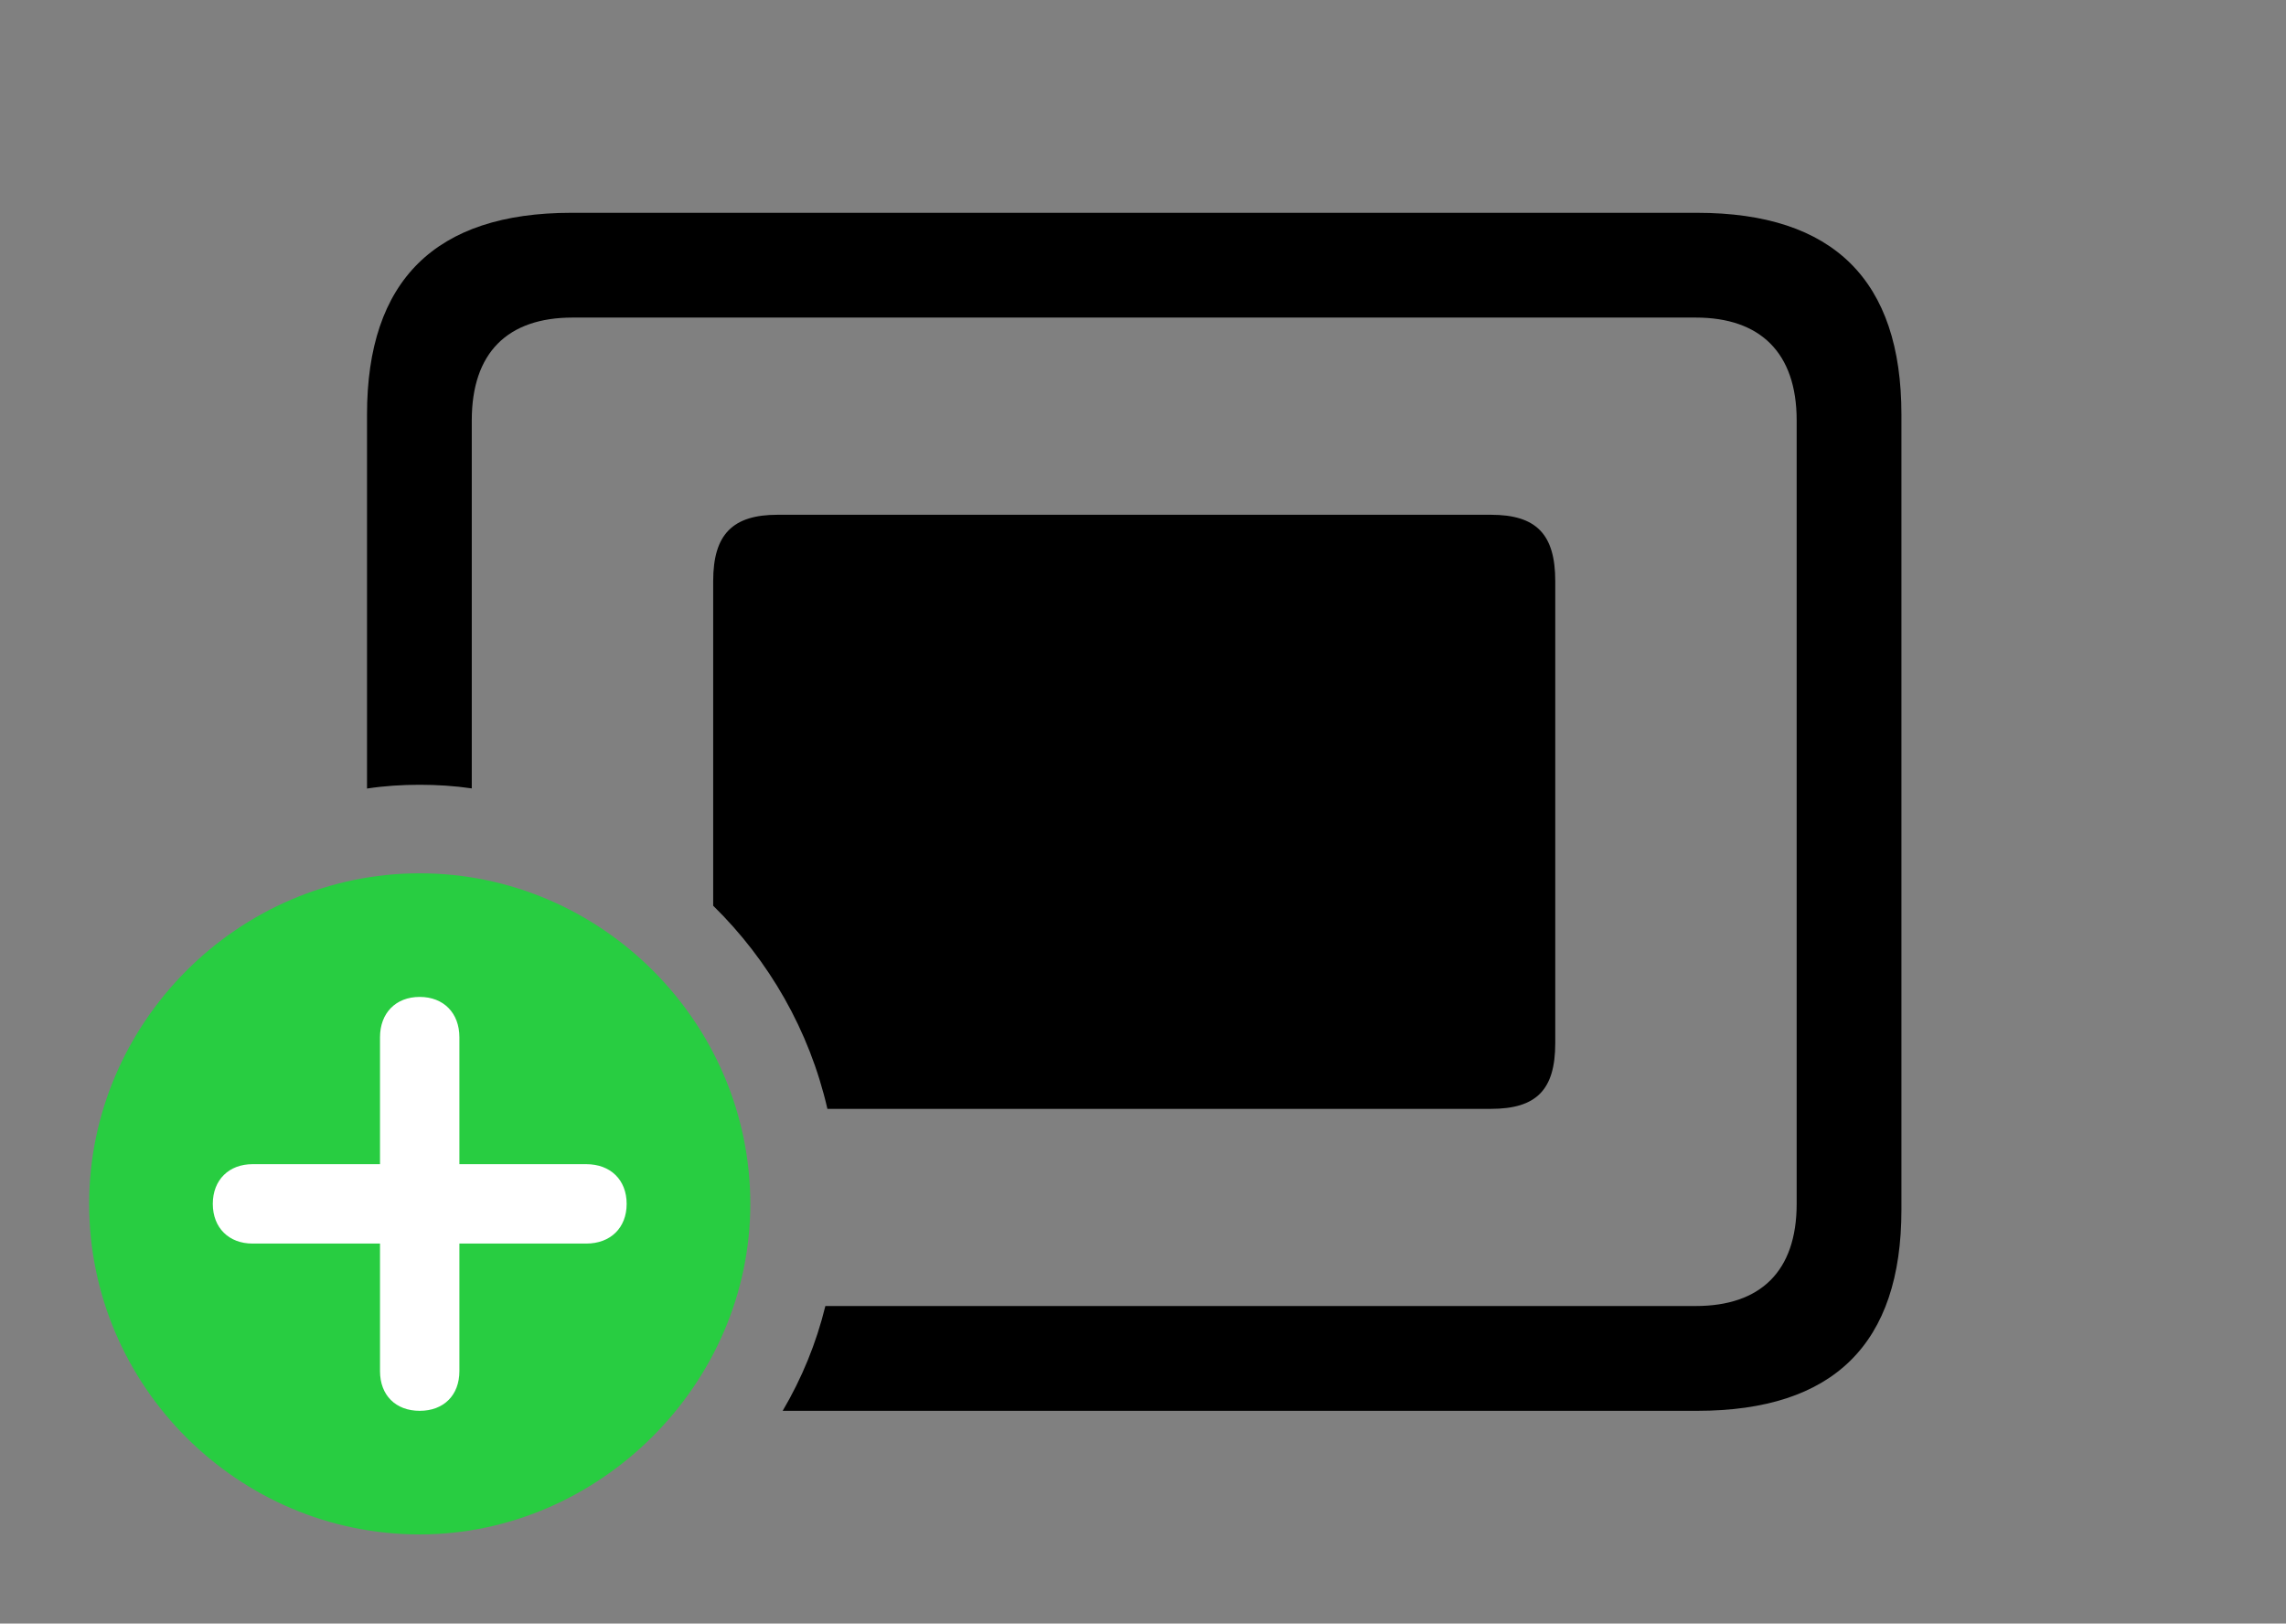 <svg version="1.1" xmlns="http://www.w3.org/2000/svg" xmlns:xlink="http://www.w3.org/1999/xlink" viewBox="0 0 48.029 34.111">
 <rect x="0" y="0" width="48.029" height="34.111" fill="#808080" stroke="none"/>
 <g>
  
  <path d="M39.949 8.709L39.949 25.416C39.949 28.232 38.527 29.641 35.656 29.641L16.444 29.641C16.845 28.961 17.15 28.222 17.341 27.439L35.629 27.439C36.982 27.439 37.748 26.715 37.748 25.293L37.748 8.832C37.748 7.41 36.982 6.672 35.629 6.672L12.031 6.672C10.664 6.672 9.912 7.41 9.912 8.832L9.912 16.564C9.555 16.512 9.189 16.488 8.818 16.488C8.443 16.488 8.072 16.512 7.711 16.567L7.711 8.709C7.711 5.893 9.146 4.471 12.004 4.471L35.656 4.471C38.527 4.471 39.949 5.893 39.949 8.709Z" style="fill:hsl(0 0 0/0.85)"></path>
  <path d="M32.676 12.209L32.676 21.916C32.676 22.9 32.279 23.297 31.322 23.297L17.384 23.297C17.006 21.649 16.155 20.177 14.984 19.029L14.984 12.209C14.984 11.225 15.395 10.815 16.338 10.815L31.322 10.815C32.279 10.815 32.676 11.225 32.676 12.209Z" style="fill:hsl(0 0 0/0.85)"></path>
  <path d="M8.818 32.238C12.578 32.238 15.764 29.094 15.764 25.293C15.764 21.492 12.633 18.348 8.818 18.348C5.004 18.348 1.873 21.492 1.873 25.293C1.873 29.121 5.004 32.238 8.818 32.238Z" style="fill:#28cd41"></path>
  <path d="M8.818 29.641C8.312 29.641 7.984 29.312 7.984 28.807L7.984 26.127L5.305 26.127C4.812 26.127 4.471 25.799 4.471 25.293C4.471 24.787 4.812 24.459 5.305 24.459L7.984 24.459L7.984 21.793C7.984 21.287 8.312 20.945 8.818 20.945C9.324 20.945 9.652 21.287 9.652 21.793L9.652 24.459L12.318 24.459C12.824 24.459 13.166 24.787 13.166 25.293C13.166 25.799 12.824 26.127 12.318 26.127L9.652 26.127L9.652 28.807C9.652 29.312 9.324 29.641 8.818 29.641Z" style="fill:white"></path>
 </g>
</svg>